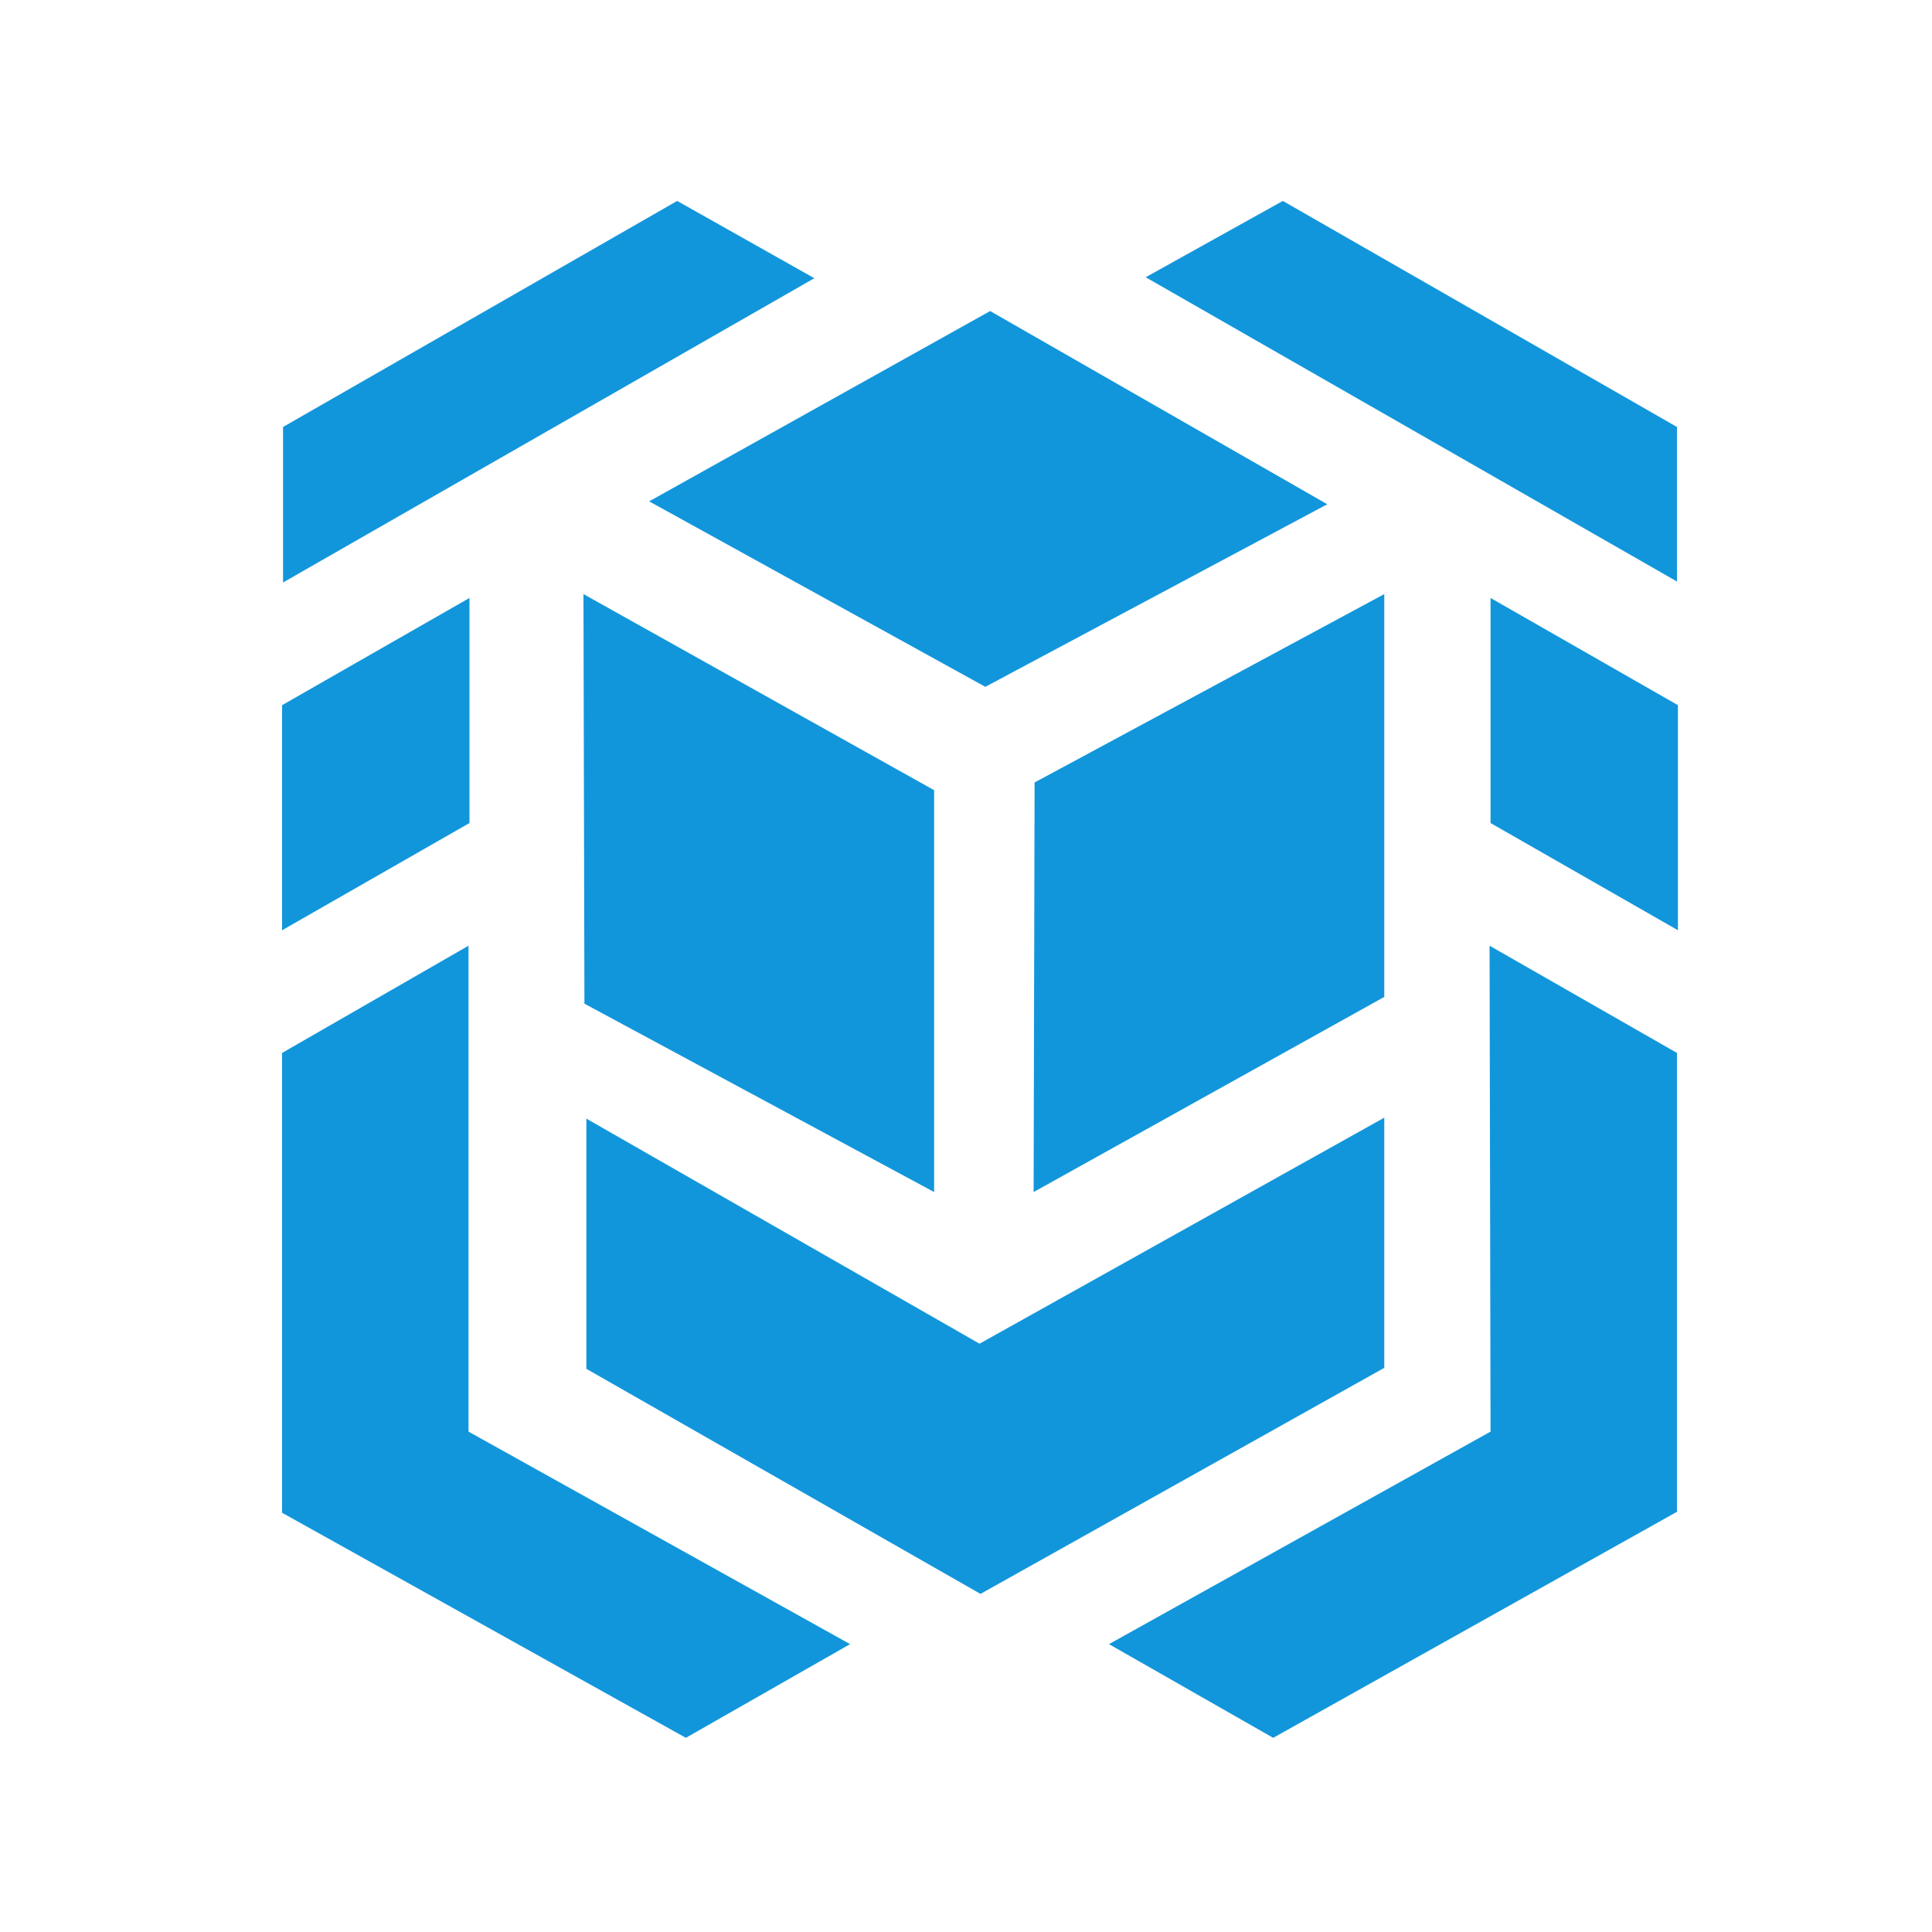 <?xml version="1.0" standalone="no"?><!DOCTYPE svg PUBLIC "-//W3C//DTD SVG 1.1//EN" "http://www.w3.org/Graphics/SVG/1.1/DTD/svg11.dtd"><svg t="1588434931974" class="icon" viewBox="0 0 1024 1024" version="1.1" xmlns="http://www.w3.org/2000/svg" p-id="7262" xmlns:xlink="http://www.w3.org/1999/xlink" width="200" height="200"><defs><style type="text/css"></style></defs><path d="M679.936 106.496l-72.704 40.448 281.6 161.28v-81.92l-208.896-119.808z m110.08 329.728l99.328 56.832V373.76l-99.328-56.832v119.296z m0 322.56l-202.24 112.64 87.04 49.664 214.016-119.808V558.08l-99.328-56.832 0.512 257.536zM358.912 106.496L150.016 226.304v82.432l281.6-161.28-72.704-40.96zM149.504 373.76v119.296l99.328-56.832V316.928L149.504 373.76z m0 184.32v243.712L363.52 921.088l87.04-49.664-202.24-112.64V501.248L149.504 558.08zM522.24 364.032l181.248-96.768-178.688-102.4-180.736 100.864L522.24 364.032z m25.6 267.776l185.856-103.424V314.88L548.352 414.72l-0.512 217.088z m-238.08-99.84l185.344 99.84V418.816L309.248 314.88l0.512 217.088z" fill="#1296db" p-id="7263"></path><path d="M733.696 592.384l-214.528 119.808-208.384-119.296v132.608l208.896 119.296 214.016-119.808v-132.608z" fill="#1296db" p-id="7264"></path></svg>